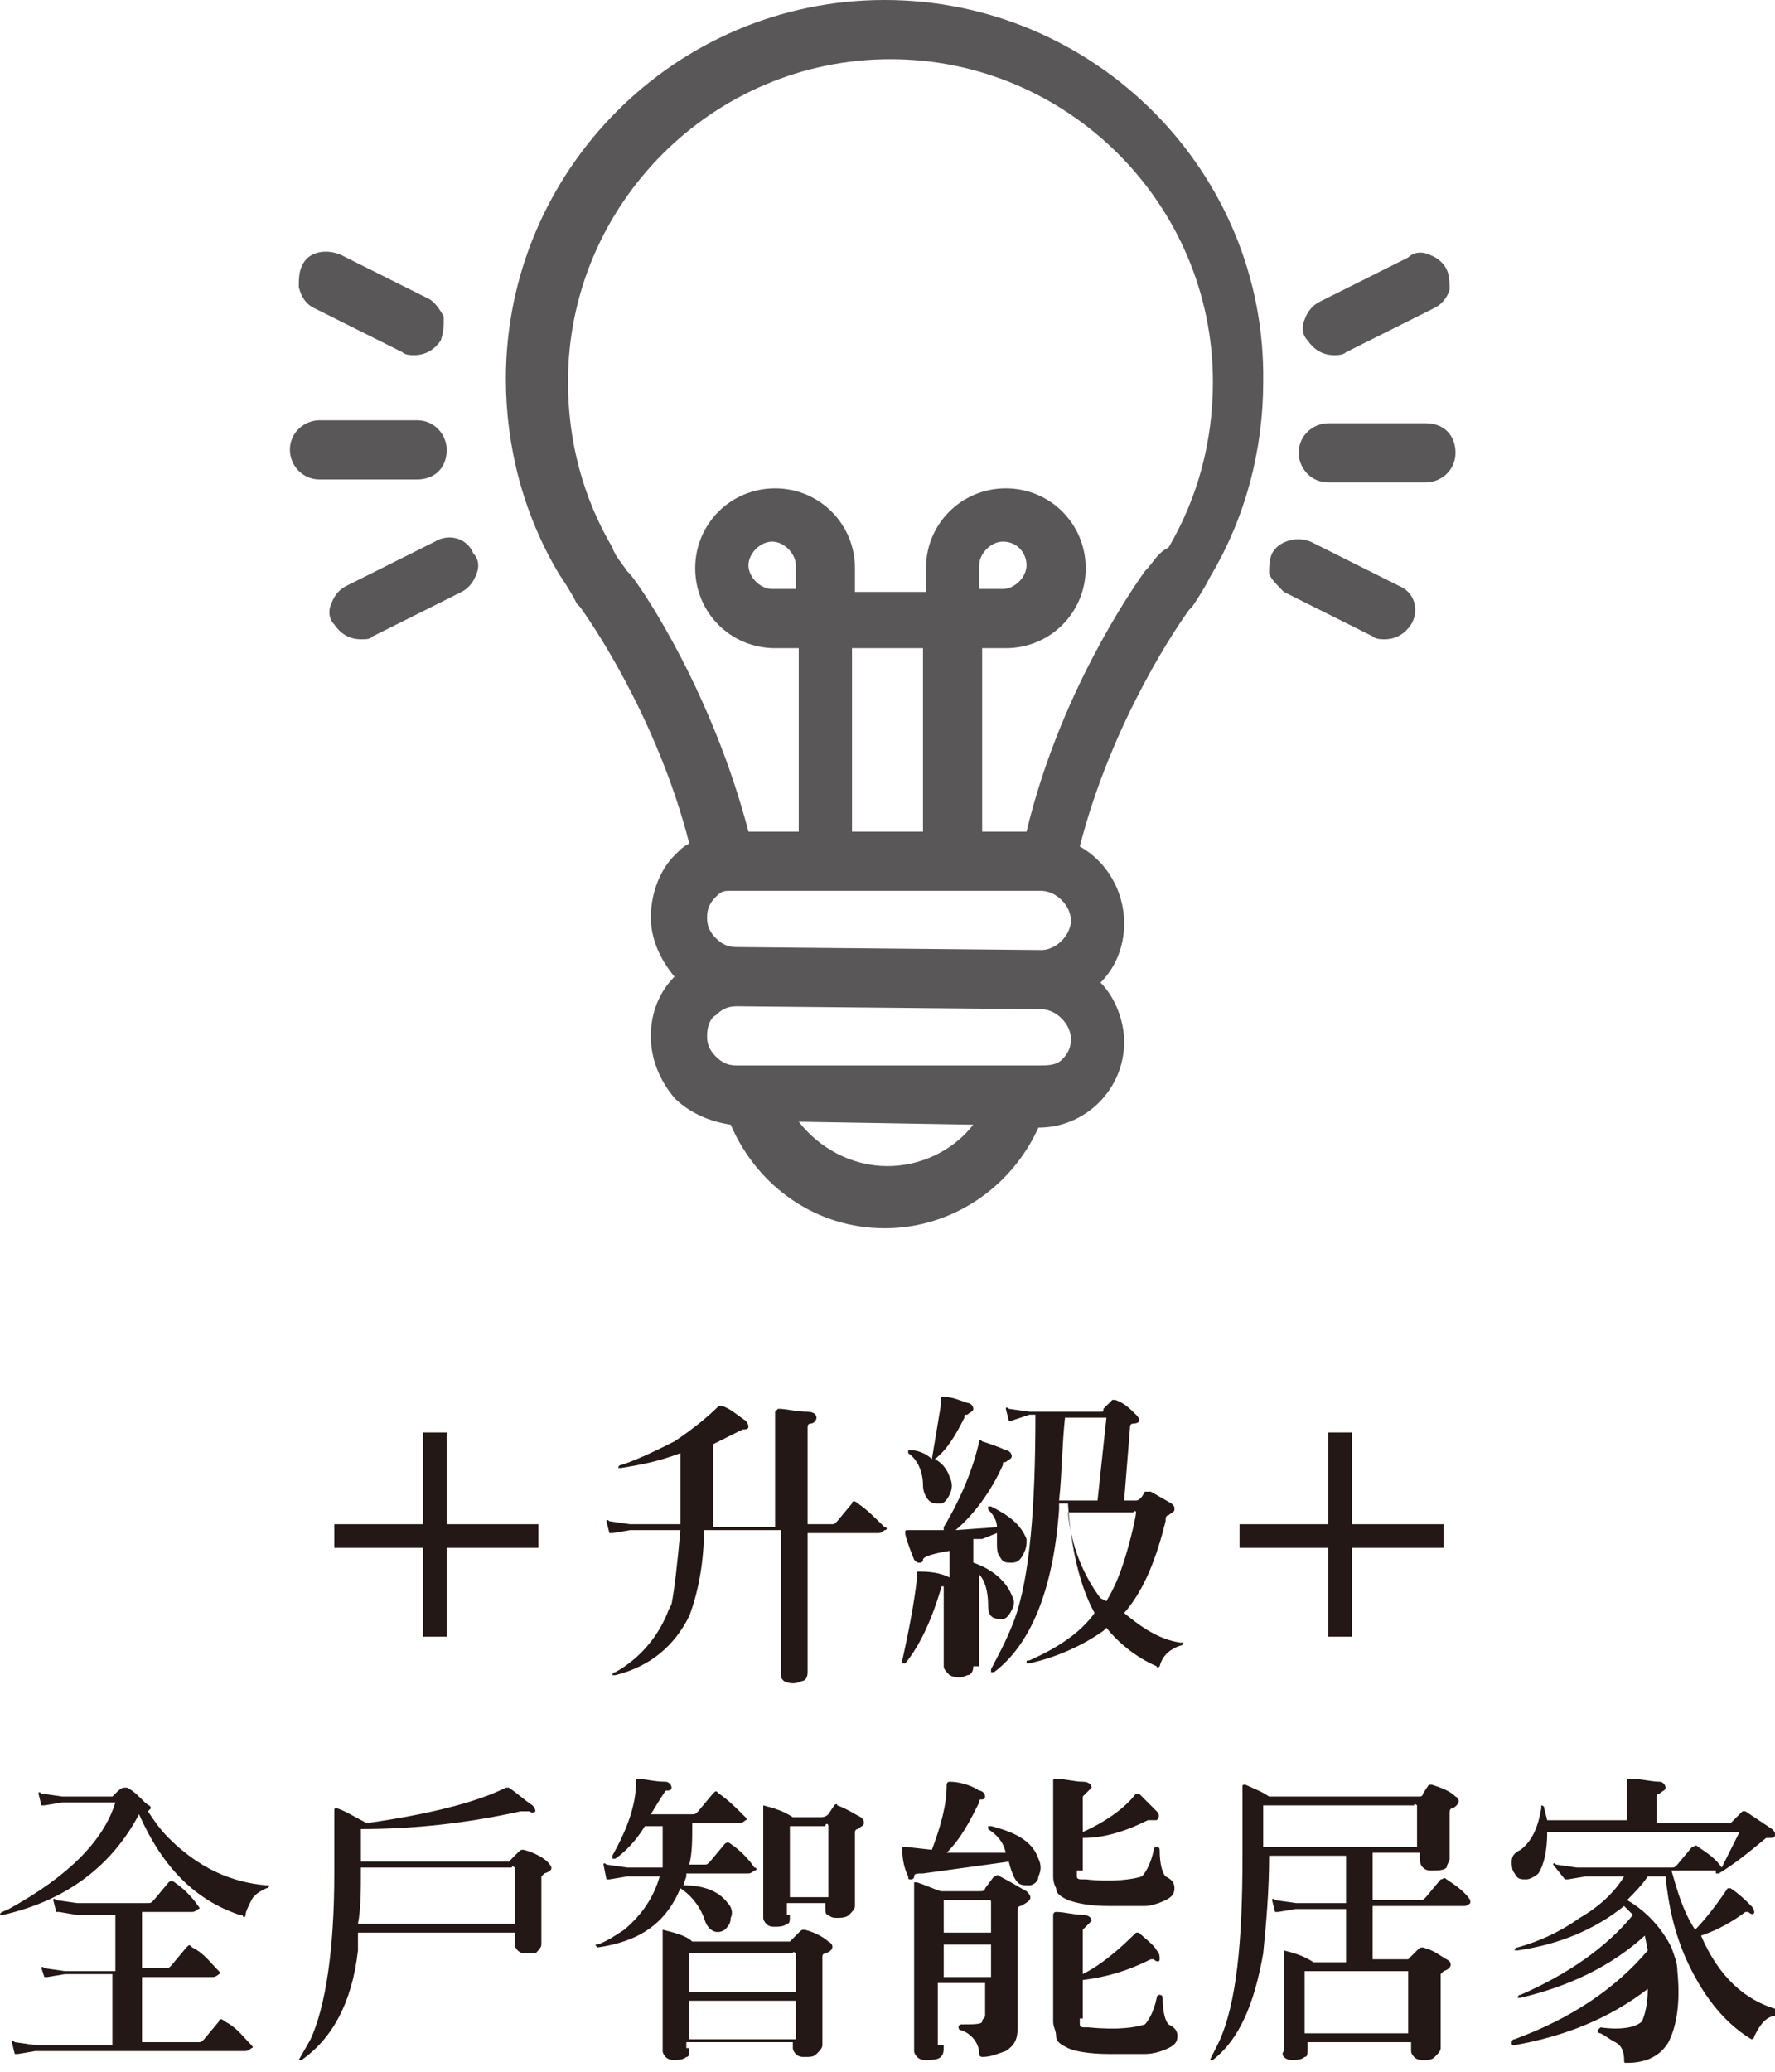 <svg enable-background="new 0 0 60 70" viewBox="0 0 60 70" xmlns="http://www.w3.org/2000/svg"><path d="m29.9 0c-7.1 0-12.8 5.8-12.8 12.8 0 2.3.6 4.6 1.8 6.6.2.3.4.6.6 1l.1.1c.3.4 2.6 3.7 3.7 8-.2.1-.3.2-.5.4-.5.5-.8 1.3-.8 2.1 0 .7.3 1.4.8 2-.5.5-.8 1.2-.8 2s.3 1.5.8 2.1c.5.5 1.2.8 1.9.9.9 2.1 2.9 3.5 5.2 3.5s4.3-1.4 5.2-3.4c1.6 0 2.9-1.3 2.9-2.9 0-.7-.3-1.5-.8-2 .5-.5.8-1.2.8-2 0-1.1-.6-2.1-1.5-2.6 1.1-4.3 3.4-7.6 3.7-8l.1-.1c.2-.3.4-.6.6-1 1.2-2 1.8-4.3 1.8-6.6.1-7.1-5.7-12.9-12.8-12.9zm3 38c-.7.9-1.8 1.4-2.9 1.4-1.2 0-2.3-.6-3-1.5zm-8.7-3.7c.2-.2.4-.3.7-.3l10.3.1c.5 0 1 .5 1 1 0 .3-.1.5-.3.7s-.5.2-.8.2h-10.2c-.3 0-.5-.1-.7-.3s-.3-.4-.3-.7.1-.6.3-.7zm11-2.2v.3-.3l-10.3-.1c-.3 0-.5-.1-.7-.3s-.3-.4-.3-.7.1-.5.3-.7c.1-.1.2-.2.4-.2h6.2 4.4c.5 0 1 .5 1 1s-.5 1-1 1zm-9.1-13.8c.4 0 .8.4.8.8v.8h-.8c-.4 0-.8-.4-.8-.8s.4-.8.8-.8zm5.1 3.6v6.2h-2.4v-6.2zm3.5-2.8c0 .4-.4.8-.8.8h-.8v-.8c0-.4.4-.8.8-.8.5 0 .8.4.8.8zm4 .2c-.5.7-2.9 4.2-4 8.8h-1.5v-6.2h.8c1.5 0 2.7-1.2 2.7-2.7s-1.2-2.7-2.7-2.7-2.7 1.2-2.7 2.7v.8h-2.4v-.8c0-1.5-1.2-2.7-2.7-2.7s-2.7 1.2-2.7 2.7 1.2 2.7 2.7 2.7h.8v6.2h-1.7c-1.2-4.6-3.5-8.1-4-8.7l-.1-.1c-.2-.3-.4-.5-.5-.8-1-1.7-1.5-3.6-1.5-5.6 0-6 4.9-10.9 10.9-10.9s10.9 4.9 10.9 10.9c0 2-.5 3.9-1.5 5.6-.4.2-.5.5-.8.8z" fill="#595757"/><path d="m48.2 14.3h-3.3c-.5 0-1 .4-1 1 0 .5.4 1 1 1h3.3c.5 0 1-.4 1-1s-.4-1-1-1z" fill="#595757"/><path d="m45.1 12c.1 0 .3 0 .4-.1l3-1.5c.2-.1.4-.3.5-.6 0-.2 0-.5-.1-.7s-.3-.4-.6-.5c-.2-.1-.5-.1-.7.1l-3 1.5c-.2.1-.4.3-.5.6-.1.2-.1.5.1.7.2.3.5.5.9.5z" fill="#595757"/><path d="m47.3 19.8-3-1.5c-.5-.2-1.1 0-1.3.4-.1.2-.1.5-.1.7.1.2.3.4.5.6l3 1.5c.1.1.3.1.4.1.4 0 .7-.2.9-.5.3-.5.1-1.1-.4-1.3z" fill="#595757"/><path d="m15.1 15.2c0-.5-.4-1-1-1h-3.3c-.5 0-1 .4-1 1 0 .5.4 1 1 1h3.3c.6 0 1-.4 1-1z" fill="#595757"/><path d="m10.6 10.4 3 1.5c.1.1.3.1.4.1.4 0 .7-.2.9-.5.1-.3.1-.5.1-.8-.1-.2-.3-.5-.5-.6l-3-1.5c-.5-.2-1.1-.1-1.3.4-.1.2-.1.5-.1.7.1.4.3.6.5.7z" fill="#595757"/><path d="m14.7 18.3-3 1.5c-.2.1-.4.3-.5.6-.1.2-.1.5.1.7.2.3.5.5.9.5.2 0 .3 0 .4-.1l3-1.5c.2-.1.4-.3.5-.6.1-.2.1-.5-.1-.7-.2-.5-.8-.7-1.3-.4z" fill="#595757"/><g fill="#231815"><path d="m15.1 55.3h-.8v-3h-3v-.8h3v-3.1h.8v3.1h3.1v.8h-3.1z"/><path d="m23.8 51.6c0 1.2-.2 2.2-.5 3-.5 1-1.3 1.7-2.5 2-.1 0-.1 0-.1 0s0-.1.1-.1c.9-.5 1.5-1.3 1.8-2.1l.1-.2c.1-.5.2-1.4.3-2.5h-1.7l-.6.1c-.1 0-.1 0-.1 0l-.1-.4s0-.1.1 0l.7.1h1.7v-2.2-.2c-.8.3-1.4.4-2 .5-.1 0-.1 0-.1 0s0-.1.1-.1c.6-.2 1.2-.5 1.8-.8.6-.4 1.1-.8 1.5-1.2h.1c.3.1.5.3.8.5.1.1.1.2.1.2 0 .1-.1.1-.2.1l-1 .5v.6 2.2h2.1v-3.8-.1s0 0 .1-.1c.3 0 .6.1 1 .1.2 0 .3.1.3.2s-.1.2-.2.2-.1.1-.1.1v3.3h.8c.1 0 .1 0 .2-.1l.5-.6c0-.1.1-.1.2 0 .3.2.6.5.9.8.1 0 .1.1 0 .1 0 0-.1.1-.2.1h-2.4v4.7c0 .2-.1.3-.2.3-.2.1-.4.1-.6 0-.1-.1-.1-.1-.1-.3v-4.8h-2.6z"/><path d="m32.9 56.3c0 .2-.1.3-.2.3-.2.1-.4.1-.6 0-.1-.1-.2-.2-.2-.3v-2.7c-.1 0-.1 0-.1.1-.3 1-.7 1.9-1.2 2.5h-.1v-.1c.2-.9.4-1.9.5-2.8v-.2h.1c.5 0 .8.1 1 .2v-.9c-.6.1-.9.2-.9.3s-.1.1-.1.1c-.1 0-.1 0-.2-.1-.2-.5-.3-.8-.3-.9s0-.1.1-.1h1.2v-.1c.6-1 1-2 1.2-2.9 0 0 0-.1.1 0 .3.1.6.2.8.3.1 0 .2.1.2.2s-.1.1-.2.2c-.1 0-.1 0-.1.1-.4.9-1 1.7-1.6 2.2l1.4-.1c0-.2-.1-.4-.3-.6v-.1h.1c.6.3 1 .6 1.2 1.1 0 .2 0 .3-.1.5s-.2.3-.4.3-.3 0-.4-.2c-.1-.1-.1-.3-.1-.5v-.3l-.5.2h-.3v.8c.6.2 1.1.6 1.3 1.1.1.2.1.3 0 .5s-.2.3-.3.3c-.2 0-.3 0-.4-.1s-.1-.3-.1-.4c0-.4-.1-.8-.3-1v3.1zm-1.1-8.8v-.2c0-.1 0-.1.1-.1.3 0 .5.1.8.2.1 0 .2.1.2.2s-.1.1-.2.2c-.1 0-.1 0-.1.1-.3.6-.6 1.1-1 1.4.2.1.4.3.5.6.1.2.1.4 0 .6s-.2.3-.3.3c-.2 0-.3 0-.4-.1s-.2-.3-.2-.5c0-.5-.2-.9-.5-1.1 0 0 0 0 0-.1h.1c.2 0 .5.1.7.3.1-.6.2-1.2.3-1.8zm4 3.5c-.2 2.8-1 4.6-2.2 5.5-.1 0-.1 0-.1 0s0 0 0-.1c.2-.4.5-.9.8-1.7.5-1.4.7-3.7.7-6.9h-.2l-.6.2c-.1 0-.1 0-.1 0l-.1-.4s0-.1.1 0l.7.1h2.4c.1 0 .1 0 .1-.1l.3-.3h.1c.3.1.5.3.7.5s.1.3-.1.3c0 0-.1 0-.1.1l-.2 2.5h.4c.1 0 .2-.1.3-.3h.2l.7.4c.1.1.1.1.1.2s-.1.1-.2.2c-.1 0-.1.1-.1.2-.3 1.2-.7 2.3-1.4 3.1.6.5 1.2.9 1.9 1h.1s0 .1-.1.1c-.3.1-.6.3-.7.7 0 0-.1.1-.1 0-.7-.3-1.3-.8-1.7-1.3l-.1.1c-.7.5-1.6.9-2.5 1.1-.1 0-.1 0-.1 0 0-.1 0-.1.1-.1.9-.4 1.7-.9 2.2-1.6-.5-.9-.8-2.2-.9-3.7h-.3zm0-.3h1.3l.3-2.8h-1.4c-.1.9-.1 1.9-.2 2.8zm1.6 3.4c.3-.5.5-1 .7-1.7s.3-1.2.3-1.3c0 0 0-.1-.1 0h-2.2c.1 1.1.5 2.1 1.1 2.9z"/><path d="m45.7 55.3h-.8v-3h-3v-.8h3v-3.1h.8v3.1h3.1v.8h-3.1z"/><path d="m4.7 61.3c-.9 1.7-2.4 2.9-4.6 3.4h-.1c0-.1.1-.1.3-.2 2-1.1 3.2-2.3 3.6-3.6h-1.8l-.6.1c-.1 0-.1 0-.1 0l-.1-.4s0-.1.1 0l.7.1h1.7l.1-.1c.1-.1.2-.2.3-.2h.1c.2.1.4.3.6.5.1.1.2.1.2.2l-.1.1c.2.3.4.6.7.9 1 1 2.1 1.5 3.3 1.6h.1s0 .1-.1.1c-.2.1-.4.2-.5.4s-.2.4-.2.5-.1.1-.1 0h-.1c-1.5-.5-2.6-1.6-3.4-3.4zm-.8 5.4h-1.7l-.6.1c-.1 0-.1 0-.1 0l-.1-.3s0-.1.1 0l.7.1h1.7v-1.9h-1.3l-.6-.1c-.1 0-.1 0-.1 0l-.1-.4s0-.1.1 0l.7.1h2.4c.1 0 .1 0 .2-.1l.5-.6s.1-.1.2 0c.3.2.6.5.8.8 0 0 .1.1 0 .1 0 0-.1.1-.2.1h-1.7v1.9h.8c.1 0 .1 0 .2-.1l.5-.6c.1-.1.1-.1.2 0 .4.2.6.5.9.8 0 0 .1.1 0 .1 0 0-.1.1-.2.1h-2.4v2.2h1.9c.1 0 .1 0 .2-.1l.5-.6c0-.1.1-.1.2 0 .4.2.6.5.9.8 0 0 .1.1 0 .1 0 0-.1.1-.2.1h-7.1l-.6.1c-.1 0-.1 0-.1 0l-.1-.4s0-.1.1 0l.7.1h2.6v-2.4z"/><path d="m12.1 65.9c-.2 1.8-.9 3-1.9 3.7h-.1l.4-.7c.5-1.1.8-3 .8-5.6v-2.1c0-.1 0-.1.1-.1.3.1.6.3 1 .5 2.1-.3 3.7-.7 4.7-1.2h.1c.3.2.5.4.8.6.1.1.1.2.1.2s-.1.1-.2 0h-.3c-1.8.4-3.6.6-5.4.6v1.1h4.8.2l.3-.3c.1-.1.1-.1.2-.1.4.1.7.3.8.4.2.2.2.3-.1.4 0 0-.1.1-.1.1v2.3c0 .1-.1.2-.2.3 0 0-.2 0-.3 0s-.2 0-.3-.1c0 0-.1-.1-.1-.2v-.4h-5.3zm5.3-.8v-2s-.1-.1-.1 0h-4.8-.3v.1c0 .6 0 1.3-.1 1.8h5.3z"/><path d="m20.2 65.8c-.1-.1-.1-.1 0-.1.3-.1.6-.3.9-.5.6-.5 1-1.1 1.2-1.8h-1.1l-.6.1c-.1 0-.1 0-.1 0l-.1-.5s0-.1.1 0l.7.1h1.2c0-.3 0-.8 0-1.4h-.6c-.3.5-.7.9-1 1.1h-.1s0 0 0-.1c.5-.9.8-1.7.8-2.5v-.1c.3 0 .6.1 1 .1.1 0 .2.1.2.2s-.1.1-.2.1c0 0-.2.3-.5.8h1.4c.1 0 .1 0 .2-.1l.5-.6c.1-.1.1-.1.2 0 .3.2.6.5.9.8 0 0 .1.1 0 .1 0 0-.1.1-.2.1h-1.6c0 .6 0 1-.1 1.4h.5c.1 0 .1 0 .2-.1l.5-.6s.1-.1.2 0c.3.2.6.5.8.8.1 0 .1.1 0 .1 0 0-.1.1-.2.1h-2.1v.1l-.1.3c.7 0 1.2.2 1.5.6.1.1.2.3.1.5 0 .2-.1.3-.2.4-.3.2-.6 0-.7-.4-.2-.5-.5-.8-.8-1-.5 1.2-1.4 1.8-2.8 2zm3.1 3.4c0 .2 0 .3-.1.3-.1.1-.3.1-.4.1s-.2 0-.3-.1c0 0-.1-.1-.1-.2v-4-.1c.4.1.8.2 1 .4h3.1.2l.3-.3c.1-.1.1-.1.2-.1.4.1.7.3.8.4.2.1.2.3-.1.4 0 0-.1 0-.1.1v3c0 .1-.1.2-.2.3s-.2.1-.4.1c-.1 0-.2 0-.3-.1 0 0-.1-.1-.1-.2v-.2h-3.6v.2zm3.6-1.9v-1.3s-.1-.1-.1 0h-3.5v1.3zm0 1.6v-1.3h-3.6v1.3zm-.2-4.2c0 .2 0 .3-.1.3-.1.1-.3.1-.4.1s-.2 0-.3-.1c0 0-.1-.1-.1-.2v-3.7c0-.1 0-.1 0-.1.4.1.7.2 1 .4h.9c.1 0 .2 0 .3-.1l.2-.3s.1-.1.1 0c.3.1.6.3.8.4.1.1.1.1.1.2s-.1.1-.2.2c-.1 0-.1.1-.1.1v2.5c0 .1-.1.2-.2.3s-.3.1-.4.1-.2 0-.3-.1c-.1 0-.1-.1-.1-.3v-.1h-1.3v.4zm1.3-.6v-2.4c0-.1-.1-.1-.1 0h-1.2v2.4z"/><path d="m31.2 63.3c-.2 0-.3 0-.3.1s-.1.1-.1.1c-.1 0-.1 0-.1-.1-.1-.2-.2-.5-.2-.9 0-.1 0-.1.1-.1l.9.1c.3-.8.5-1.5.5-2.2 0 0 0-.1.1-.1.3 0 .7.1 1 .3.1 0 .2.1.2.2s-.1.1-.1.1c-.1 0-.1 0-.1.1-.3.6-.6 1.2-1.1 1.7h2c-.1-.4-.3-.6-.6-.8v-.1h.1c.8.2 1.4.5 1.6 1.1.1.2.1.4 0 .6 0 .2-.2.3-.3.3-.2 0-.3 0-.4-.1s-.2-.3-.3-.7zm.7 5.8c0 .2 0 .3-.1.4s-.3.1-.5.1c-.1 0-.2 0-.3-.1 0 0-.1-.1-.1-.2v-5.6-.1h.1c.3.1.5.2.8.3h1.3c.1 0 .2 0 .2-.1l.3-.4c.1 0 .1-.1.2 0 .4.2.7.4.9.5.2.2.2.3-.2.5-.1 0-.1.1-.1.2v3.9c0 .4-.1.6-.4.8-.3.1-.5.2-.8.2 0 0-.1 0-.1-.1 0-.4-.3-.7-.6-.8-.1 0-.1-.1-.1-.1 0-.1.1-.1.1-.1.4 0 .7 0 .7-.1s.1-.1.1-.2v-1.1h-1.6v2.1zm1.6-3.7v-1.1c0-.1 0-.1-.1-.1h-1.3-.2v1.1h1.6zm0 1.4v-1.1h-1.6v1.1zm2.9-3.6v.2c0 .1.1.1.2.1h.1c.9.1 1.6 0 1.9-.1.1-.1.3-.4.4-.9 0-.1.1-.1.1-.1s.1 0 .1.1c0 .5.1.8.2.9.2.1.3.2.3.4s-.1.3-.3.4-.5.2-.7.2h-1.2c-.7 0-1.1-.1-1.4-.2-.2-.1-.4-.2-.4-.4-.1-.2-.1-.3-.1-.5v-2.8-.3c0-.1 0-.1.1-.1.3 0 .6.1.9.1.2 0 .3.1.3.2l-.3.3v1.2c.9-.4 1.5-.9 1.8-1.3h.1l.6.6c.1.1.1.2 0 .3 0 0-.1 0-.2 0h-.1c-.8.4-1.5.6-2.2.6v1.1zm.1 5v.2c0 .1.1.1.2.1h.1c1 .1 1.6 0 1.9-.1.1-.1.3-.4.4-.9 0-.1.1-.1.1-.1s.1 0 .1.1c0 .5.1.8.2.9.2.1.3.2.3.4s-.1.3-.3.4-.5.2-.8.2h-1.2c-.7 0-1.2-.1-1.4-.2s-.4-.2-.4-.4-.1-.3-.1-.5v-3.3-.3s0-.1.1-.1c.3 0 .6.1.9.1.2 0 .3.1.3.2l-.3.3v1.5c.6-.3 1.2-.8 1.8-1.4h.1c.2.2.5.4.6.6.1.1.1.2.1.3s-.1.1-.2 0h-.1c-.8.4-1.5.6-2.3.7v1.3z"/><path d="m44.2 69.2c0 .2 0 .3-.1.3-.1.1-.3.1-.4.1s-.2 0-.3-.1c0 0-.1-.1 0-.2v-3.3-.1c.4.1.7.2 1 .4h1.1v-1.8h-1.7l-.6.1c-.1 0-.1 0-.1 0l-.1-.4s0-.1.1 0l.7.1h1.7v-1.6h-2.6c0 1.2-.1 2.3-.2 3.3-.3 1.7-.8 2.9-1.7 3.6h-.1s.1-.2.3-.6c.6-1.3.8-3.4.8-6.3v-2.3c0-.1 0-.1.1-.1.2.1.5.2.8.4h5.1s.1 0 .1-.1l.2-.3h.1c.3.1.6.2.8.4.2.1.1.3-.1.4-.1 0-.1.1-.1.2v1.5c0 .1-.1.2-.1.3-.1.1-.3.1-.5.1-.1 0-.2 0-.3-.1s-.1-.2-.1-.3v-.2h-1.6v1.6h1.6c.1 0 .1 0 .2-.1l.5-.6c.1 0 .1-.1.2 0 .3.2.6.4.8.7v.1s-.1.1-.2.1h-3.1v1.8h1 .2l.3-.3c.1-.1.1-.1.2-.1.4.1.6.3.8.4s.2.3-.1.4c0 0-.1.1-.1.1v2.5c0 .1-.1.2-.2.3s-.2.1-.4.1c-.1 0-.2 0-.3-.1 0 0-.1-.1-.1-.2v-.3h-3.5zm3.7-6.8v-1.4s-.1-.1-.1 0h-4.9-.2v1.4zm-.3 6.3v-2.1h-.1-3.4v2.1z"/><path d="m60.1 67.9c.1 0 .1 0 0 0 .1.1 0 .1 0 .2-.4 0-.6.3-.8.7 0 .1-.1.1-.1.1-1-.6-1.7-1.6-2.2-2.7-.4-.9-.6-1.8-.7-2.8h-.6c-.2.3-.5.6-.7.8.7.4 1.2 1 1.5 1.6.1.3.2.5.2.8.1 1 0 1.8-.3 2.4-.3.5-.8.7-1.4.7-.1 0-.1 0-.1-.1 0-.3-.1-.5-.3-.6s-.3-.2-.5-.3c-.1 0-.1-.1-.1-.1s.1-.1.1-.1c.7.1 1.2 0 1.4-.2.1-.2.2-.6.2-1.1-1.3 1-2.8 1.6-4.5 1.9-.1 0-.1 0-.1-.1 0 0 0-.1.1-.1 1.9-.7 3.4-1.7 4.5-3l-.1-.5c-1.1 1-2.5 1.7-4.2 2.1-.1 0-.1 0-.1 0s0-.1.1-.1c1.6-.7 2.9-1.6 3.8-2.7l-.3-.3c-1 .8-2.2 1.3-3.6 1.5-.1 0-.1 0-.1 0s0-.1.1-.1c.7-.2 1.4-.5 2.1-1 .7-.4 1.2-.9 1.5-1.4h-1.3l-.6.1h-.1l-.4-.5s0-.1.1 0l.7.1h3.2c.1 0 .1 0 .2-.1l.5-.6c.1 0 .1-.1.2 0 .3.2.6.4.8.7l.6-1.2h-6-.5c0 .6-.1 1.1-.3 1.4-.1.1-.3.2-.4.2-.2 0-.3 0-.4-.2-.1-.1-.1-.3-.1-.4 0-.2.1-.3.3-.4.4-.3.6-.8.7-1.4v-.1s.1 0 .1.1l.1.4h.5 2.2v-1.4h.1c.4 0 .7.1 1 .1.1 0 .2.1.2.2s-.1.1-.2.2c-.1 0-.1.1-.1.1v.9h2.5l.1-.1.3-.3h.1c.3.2.6.4.9.6.1.1.1.1.1.2s-.1.1-.2.1h-.1c-.6.5-1.1.9-1.6 1.2h-.1v-.1h-1.5c.2.7.4 1.4.8 2 .3-.3.7-.8 1.1-1.4h.1c.3.2.5.4.7.6.1.1.1.2.1.2 0 .1-.1.1-.2 0h-.1c-.4.3-.9.6-1.5.8.6 1.4 1.5 2.2 2.6 2.5z"/></g></svg>